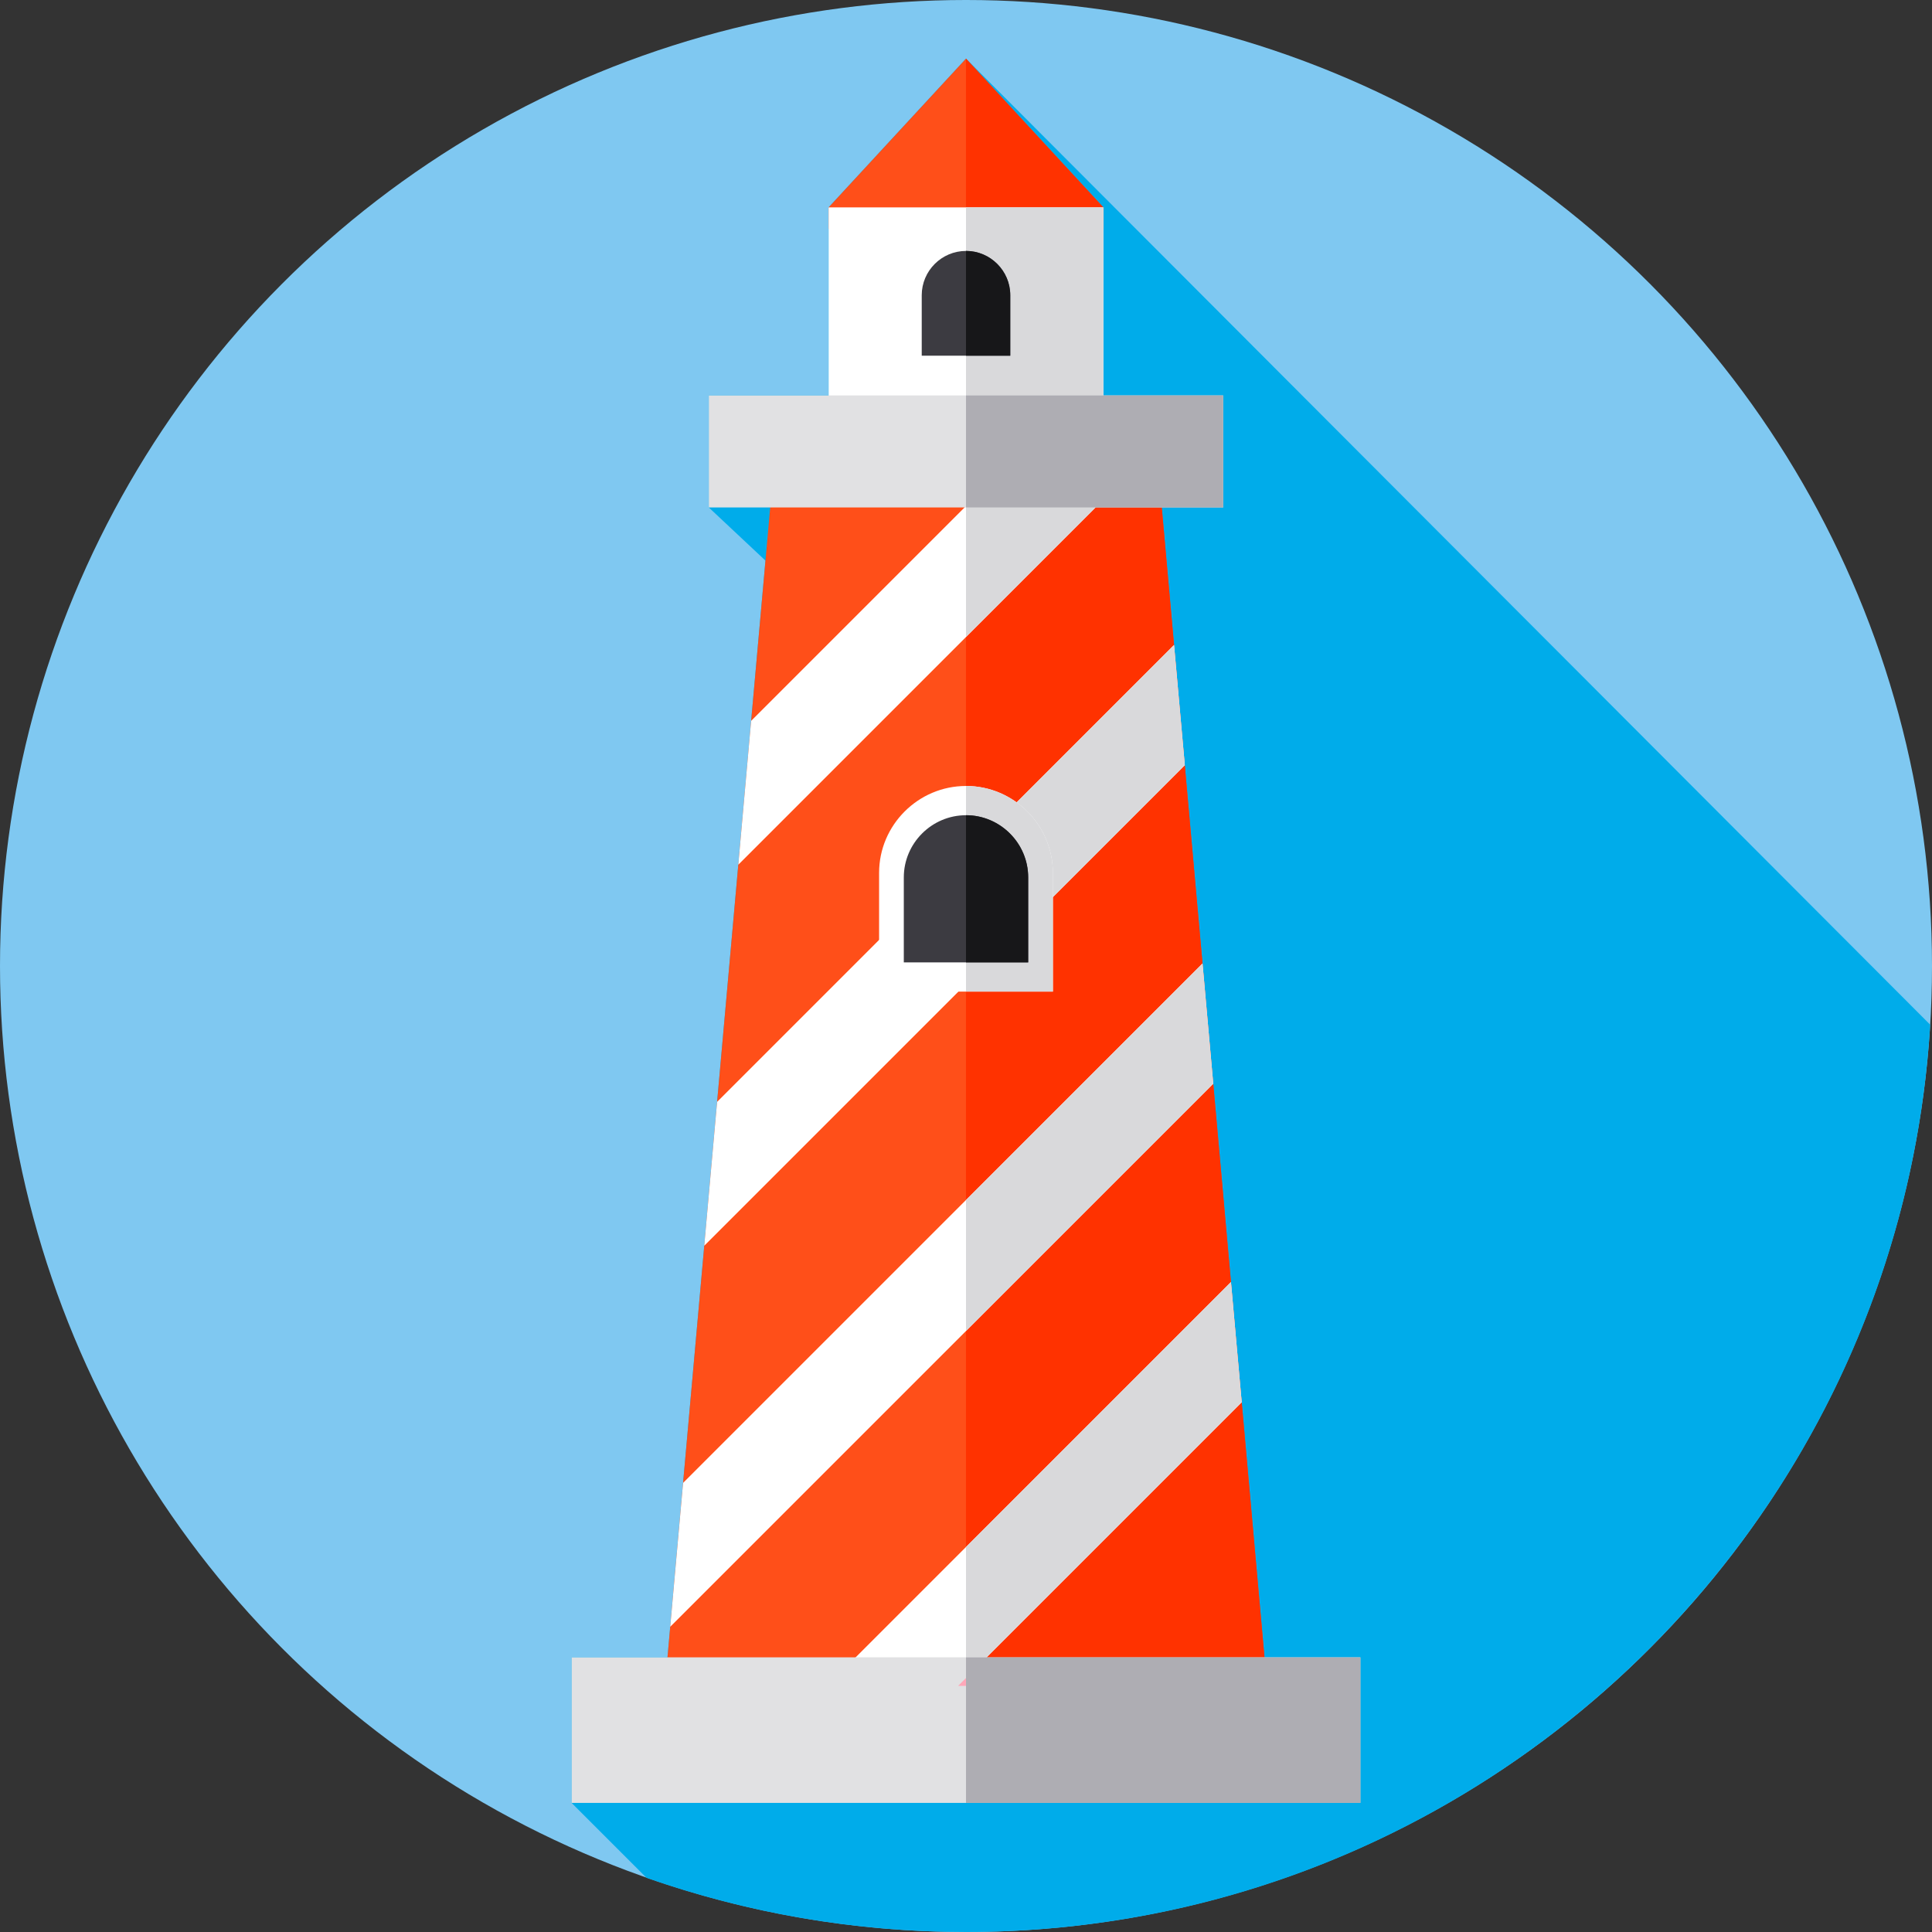 <?xml version="1.0" encoding="iso-8859-1"?>
<!-- Generator: Adobe Illustrator 19.0.0, SVG Export Plug-In . SVG Version: 6.00 Build 0)  -->
<svg xmlns="http://www.w3.org/2000/svg" xmlns:xlink="http://www.w3.org/1999/xlink" version="1.1" id="Layer_1" x="0px" y="0px" viewBox="0 0 512 512" style="enable-background:new 0 0 512 512;" xml:space="preserve">
<rect x="0" y="0" width="512" height="512" fill="#333333" stroke="none"/>
<circle style="fill:#7FC8F1;" cx="256" cy="256" r="256"/>
<path style="fill:#00ACEA;" d="M511.516,271.556L255.998,15.542l-36.405,39.417l0,0l0,0v49.833h-31.757v29.687l15.021,14.089  l-25.965,290.647h-25.41v38.577l19.858,19.858C197.843,506.935,226.328,512,256,512C392.16,512,503.473,405.695,511.516,271.556z"/>
<polygon style="fill:#FF4F19;" points="292.402,54.958 255.998,15.542 219.593,54.958 219.593,60.667 292.402,60.667 "/>
<polygon style="fill:#FF3200;" points="292.398,54.96 292.398,60.67 255.998,60.67 255.998,15.54 "/>
<rect x="219.59" y="54.958" style="fill:#FFFFFF;" width="72.809" height="50.843"/>
<rect x="256" y="54.96" style="fill:#D9D9DB;" width="36.4" height="50.84"/>
<polygon style="fill:#FF4F19;" points="307.659,132.012 204.336,132.012 176.217,446.776 335.779,446.776 "/>
<polygon style="fill:#FF3200;" points="335.778,446.78 253.908,446.78 255.998,444.69 255.998,132.01 307.658,132.01   311.138,170.92 313.978,202.8 318.678,255.33 321.528,287.21 326.218,339.75 329.068,371.62 "/>
<polygon style="fill:#FFFFFF;" points="292.807,132.011 195.657,229.161 199.057,191.042 258.088,132.011 "/>
<polygon style="fill:#D9D9DB;" points="292.808,132.01 255.998,168.82 255.998,134.1 258.088,132.01 "/>
<polygon style="fill:#FFFFFF;" points="313.988,202.785 186.632,330.142 190.041,292.014 311.135,170.919 "/>
<polygon style="fill:#D9D9DB;" points="313.988,202.79 313.978,202.8 255.998,260.78 255.998,226.06 311.138,170.92 "/>
<polygon style="fill:#FFFFFF;" points="321.524,287.205 177.616,431.114 181.025,392.986 318.68,255.33 "/>
<polygon style="fill:#D9D9DB;" points="321.528,287.21 255.998,352.74 255.998,318.01 318.678,255.33 "/>
<polygon style="fill:#FFFFFF;" points="329.069,371.616 253.907,446.778 219.189,446.778 326.216,339.75 "/>
<polygon style="fill:#D9D9DB;" points="329.068,371.62 255.998,444.69 255.998,409.97 326.218,339.75 "/>
<rect x="151.48" y="439.21" style="fill:#E1E1E3;" width="209.03" height="38.577"/>
<rect x="256" y="439.22" style="fill:#AEADB3;" width="104.52" height="38.57"/>
<rect x="187.84" y="104.79" style="fill:#E1E1E3;" width="136.32" height="29.687"/>
<path style="fill:#FFFFFF;" d="M279.027,231.321c0-12.666-10.363-23.029-23.029-23.029c-12.666,0-23.029,10.363-23.029,23.029  v31.471h46.059v-31.471H279.027z"/>
<path style="fill:#D9D9DB;" d="M279.028,231.32v31.47h-23.03v-54.5C268.668,208.29,279.028,218.65,279.028,231.32z"/>
<path style="fill:#3C3B41;" d="M272.478,232.522c0-9.064-7.416-16.48-16.48-16.48c-9.064,0-16.48,7.416-16.48,16.48v22.52h32.96  V232.522z"/>
<path style="fill:#171719;" d="M272.478,232.52v22.52h-16.48v-39C265.058,216.04,272.478,223.46,272.478,232.52z"/>
<path style="fill:#3C3B41;" d="M267.728,78.23c0-6.452-5.279-11.73-11.73-11.73c-6.452,0-11.73,5.279-11.73,11.73v16.03h23.46V78.23  z"/>
<path style="fill:#171719;" d="M267.728,78.23v16.03h-11.73V66.5C262.448,66.5,267.728,71.78,267.728,78.23z"/>
<polygon style="fill:#FFA7B8;" points="255.998,444.69 255.998,446.78 253.908,446.78 "/>
<rect x="256" y="104.79" style="fill:#AEADB3;" width="68.16" height="29.69"/>
<g>
</g>
<g>
</g>
<g>
</g>
<g>
</g>
<g>
</g>
<g>
</g>
<g>
</g>
<g>
</g>
<g>
</g>
<g>
</g>
<g>
</g>
<g>
</g>
<g>
</g>
<g>
</g>
<g>
</g>
</svg>
